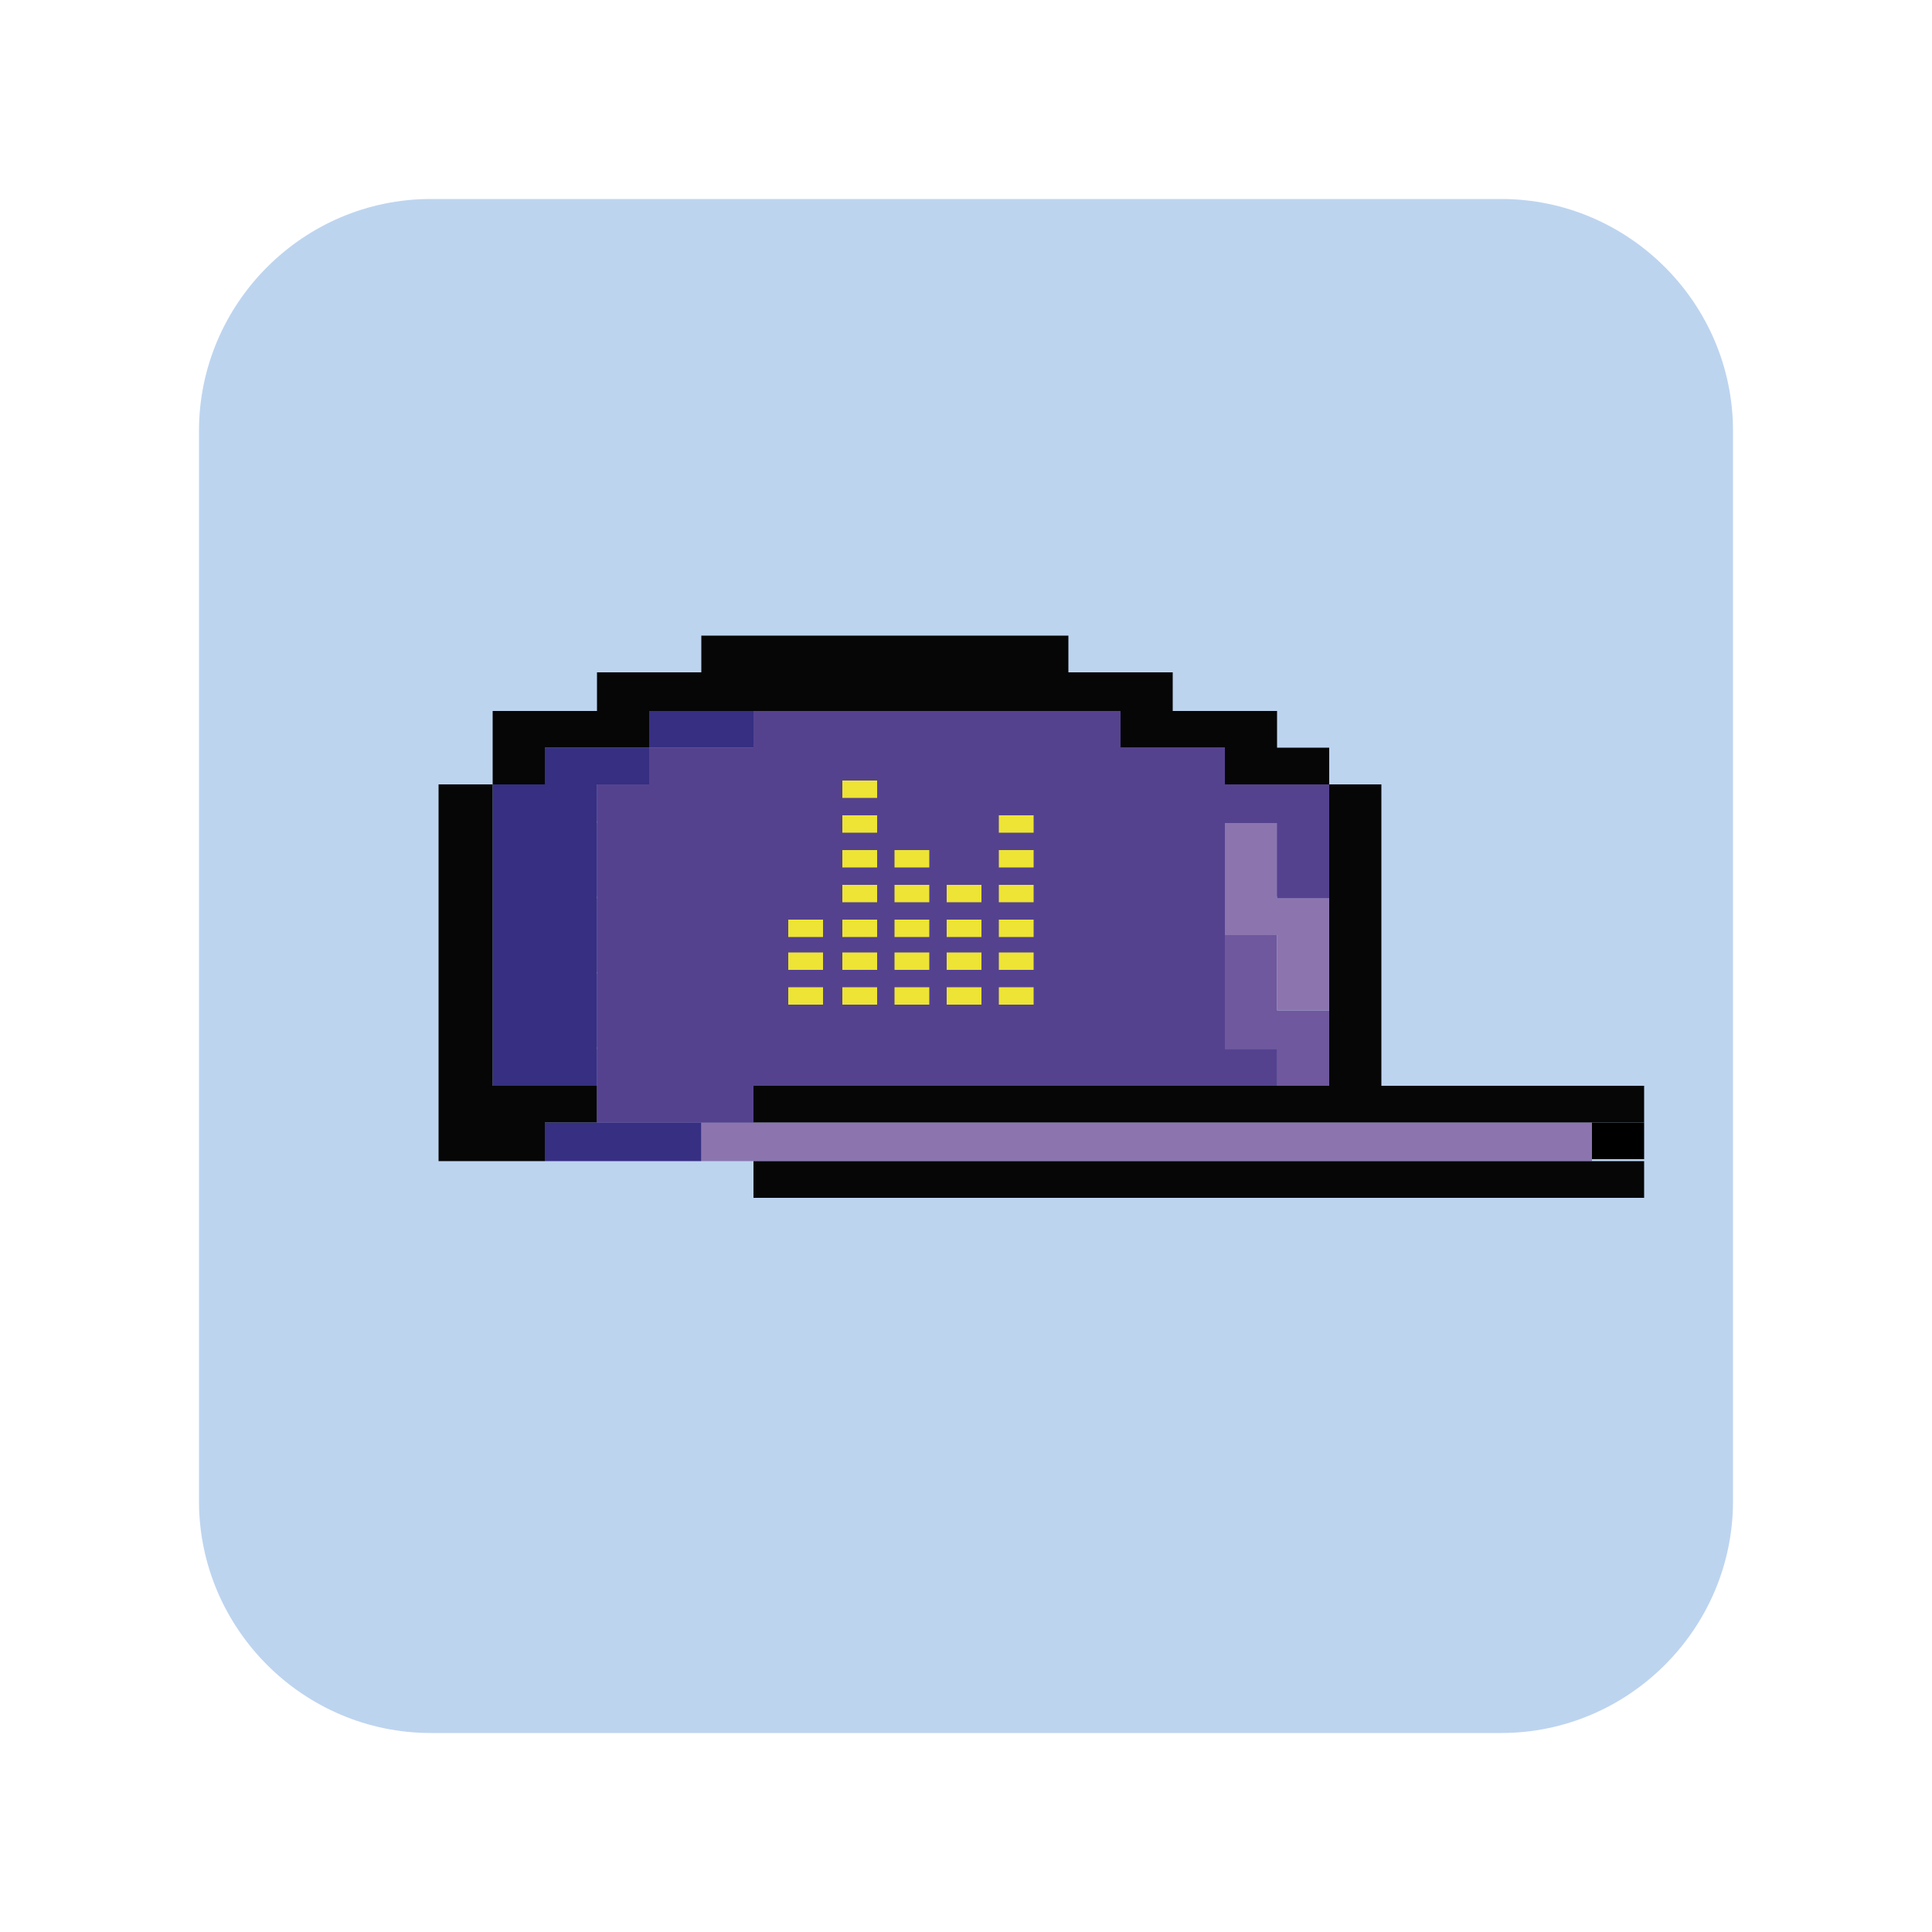 <?xml version="1.0" encoding="utf-8"?>
<!-- Generator: Adobe Illustrator 25.0.1, SVG Export Plug-In . SVG Version: 6.00 Build 0)  -->
<svg version="1.1" id="Layer_1" xmlns="http://www.w3.org/2000/svg" xmlns:xlink="http://www.w3.org/1999/xlink" x="0px" y="0px"
	 viewBox="0 0 100 100" style="enable-background:new 0 0 100 100;" xml:space="preserve">
<style type="text/css">
	.st0{opacity:0.13;fill:#F1F7FF;}
	.st1{opacity:0.32;fill:#F1F7FF;}
	.st2{opacity:0.58;fill:#F1F7FF;}
	.st3{fill:#FFFFFF;}
	.st4{fill:none;stroke:#FFFFFF;stroke-width:2;stroke-miterlimit:10;}
	.st5{fill:#BDD4EF;}
	.st6{fill:#060606;}
	.st7{fill:#78D23A;}
	.st8{fill:#EFEC3C;}
	.st9{fill:#D5711C;}
	.st10{fill:#C40B18;}
	.st11{fill:#3D52D2;}
	.st12{fill:#632796;}
	.st13{fill:#B50BEB;}
	.st14{fill:url(#SVGID_1_);}
	.st15{fill:url(#SVGID_2_);}
	.st16{fill:url(#SVGID_3_);}
	.st17{fill:url(#SVGID_4_);}
	.st18{fill:url(#SVGID_5_);}
	.st19{fill:#446EB2;}
	.st20{clip-path:url(#SVGID_7_);}
	.st21{fill:#222221;}
	.st22{fill:#F5D835;}
	.st23{clip-path:url(#SVGID_10_);fill:url(#SVGID_11_);}
	.st24{fill:#232222;stroke:#FFFFFF;stroke-width:0.25;stroke-miterlimit:10;}
	.st25{fill-rule:evenodd;clip-rule:evenodd;fill:#D4B5A8;}
	.st26{fill-rule:evenodd;clip-rule:evenodd;fill:#F0D6C8;}
	.st27{fill-rule:evenodd;clip-rule:evenodd;fill:#4E342E;}
	.st28{fill-rule:evenodd;clip-rule:evenodd;fill:#5D4037;}
	.st29{fill-rule:evenodd;clip-rule:evenodd;fill:#8D6E63;}
	.st30{fill-rule:evenodd;clip-rule:evenodd;fill:#BCAAA4;}
	.st31{fill:#C00E1A;}
	.st32{fill:#C94625;}
	.st33{fill:url(#SVGID_12_);}
	.st34{fill:url(#SVGID_13_);}
	.st35{fill:#181814;}
	.st36{fill:#518E45;}
	.st37{fill:#AED581;}
	.st38{fill:#7CB045;}
	.st39{fill:#477E41;}
	.st40{fill:#232322;}
	.st41{fill:#577A39;}
	.st42{fill:#F3F2F3;}
	.st43{fill:#C0101E;}
	.st44{fill:#D05451;}
	.st45{fill:#D37174;}
	.st46{fill:#C62828;}
	.st47{fill:#B71E1E;}
	.st48{fill:#EDE435;}
	.st49{fill:#CC5428;}
	.st50{fill:#E19F3A;}
	.st51{fill:#D5782C;}
	.st52{fill:#487FC2;}
	.st53{fill:#92C7F0;}
	.st54{fill:#599ED9;}
	.st55{fill:#3965AC;}
	.st56{fill:#70C535;}
	.st57{fill:#4B8325;}
	.st58{fill:#5DA22C;}
	.st59{fill:#7DBAE7;}
	.st60{fill:#75ACCE;}
	.st61{fill:#6F589D;}
	.st62{fill:#8C75AF;}
	.st63{fill:#55428F;}
	.st64{fill:#362F82;}
	.st65{fill:#BBBBBB;}
	.st66{fill:#EDEDED;}
	.st67{fill:#F7EA37;stroke:#F9EB3B;stroke-miterlimit:10;}
	.st68{fill:#575959;}
	.st69{fill:#F9EB3B;}
	.st70{fill:#D50000;}
	.st71{fill:#C00C1A;}
	.st72{fill:#74ADD4;}
	.st73{fill:#99BF6B;}
	.st74{fill:#B4B7B7;}
	.st75{fill:#DD5120;}
	.st76{fill:#EEEEEE;}
	.st77{fill:#5B3918;}
	.st78{fill:#7A481E;}
	.st79{fill:#4E2525;}
	.st80{fill:#9E4545;}
	.st81{fill:#595959;}
	.st82{fill:#740E0E;}
	.st83{fill:#D5806E;}
	.st84{fill:#982931;}
	.st85{fill:#444343;}
	.st86{fill:#31588B;}
	.st87{fill:#6F83AD;}
	.st88{fill:#426498;}
	.st89{fill:#EDC82F;}
	.st90{fill:#E8D5A5;}
	.st91{fill:#F8E9A0;}
	.st92{fill:#898D8F;}
	.st93{fill:#D4C6C6;}
	.st94{fill:#AAAAAA;}
	.st95{opacity:0.5;fill:#212121;}
	.st96{fill:#212121;}
	.st97{opacity:0.5;fill:#7CB045;}
	.st98{opacity:0.5;fill:#4377BD;}
	.st99{fill:#4377BD;}
	.st100{fill:url(#SVGID_14_);}
	.st101{fill:url(#SVGID_15_);}
	.st102{fill:url(#SVGID_16_);}
	.st103{fill:url(#SVGID_17_);}
	.st104{fill:url(#SVGID_18_);}
	.st105{fill:#8C0000;}
	.st106{clip-path:url(#SVGID_20_);}
	.st107{clip-path:url(#SVGID_23_);fill:url(#SVGID_24_);}
	.st108{fill:url(#SVGID_25_);}
	.st109{fill:url(#SVGID_26_);}
</style>
<g>
	<path class="st5" d="M77.7,89.7H22.3c-6.6,0-12-5.4-12-12V22.3c0-6.6,5.4-12,12-12h55.4c6.6,0,12,5.4,12,12v55.4
		C89.7,84.3,84.3,89.7,77.7,89.7z"/>
	<g>
		<g>
			<rect x="82.4" y="58.1" width="2.7" height="1.9"/>
			<polygon class="st61" points="66.1,52.3 66.1,50.4 66.1,48.4 63.4,48.4 63.4,50.4 63.4,52.3 63.4,54.3 66.1,54.3 66.1,56.2 
				68.8,56.2 68.8,54.3 68.8,52.3 			"/>
			<g>
				<polygon class="st62" points="79.7,58.1 77,58.1 74.2,58.1 71.5,58.1 68.8,58.1 66.1,58.1 63.4,58.1 60.7,58.1 58,58.1 
					55.3,58.1 52.6,58.1 49.9,58.1 47.1,58.1 44.4,58.1 41.7,58.1 39,58.1 36.3,58.1 36.3,60.1 39,60.1 41.7,60.1 44.4,60.1 
					47.1,60.1 49.9,60.1 52.6,60.1 55.3,60.1 58,60.1 60.7,60.1 63.4,60.1 66.1,60.1 68.8,60.1 71.5,60.1 74.2,60.1 77,60.1 
					79.7,60.1 82.4,60.1 82.4,58.1 				"/>
				<polygon class="st62" points="66.1,50.4 66.1,52.3 68.8,52.3 68.8,50.4 68.8,48.4 68.8,46.5 66.1,46.5 66.1,44.5 66.1,42.6 
					63.4,42.6 63.4,44.5 63.4,46.5 63.4,48.4 66.1,48.4 				"/>
			</g>
			<g>
				<rect x="36.3" y="42.6" class="st63" width="2.7" height="1.9"/>
				<g>
					<rect x="66.1" y="44.5" class="st63" width="2.7" height="1.9"/>
					<rect x="66.1" y="42.6" class="st63" width="2.7" height="1.9"/>
					<rect x="66.1" y="40.6" class="st63" width="2.7" height="1.9"/>
					<rect x="63.4" y="54.3" class="st63" width="2.7" height="1.9"/>
					<rect x="63.4" y="40.6" class="st63" width="2.7" height="1.9"/>
					<rect x="60.7" y="54.3" class="st63" width="2.7" height="1.9"/>
					<rect x="60.7" y="52.3" class="st63" width="2.7" height="1.9"/>
					<rect x="60.7" y="50.4" class="st63" width="2.7" height="1.9"/>
					<rect x="60.7" y="48.4" class="st63" width="2.7" height="1.9"/>
					<rect x="60.7" y="46.5" class="st63" width="2.7" height="1.9"/>
					<rect x="60.7" y="44.5" class="st63" width="2.7" height="1.9"/>
					<rect x="60.7" y="42.6" class="st63" width="2.7" height="1.9"/>
					<rect x="60.7" y="40.6" class="st63" width="2.7" height="1.9"/>
					<rect x="60.7" y="38.7" class="st63" width="2.7" height="1.9"/>
					<rect x="58" y="54.3" class="st63" width="2.7" height="1.9"/>
					<rect x="58" y="52.3" class="st63" width="2.7" height="1.9"/>
					<rect x="58" y="50.4" class="st63" width="2.7" height="1.9"/>
					<rect x="58" y="48.4" class="st63" width="2.7" height="1.9"/>
					<rect x="58" y="46.5" class="st63" width="2.7" height="1.9"/>
					<rect x="58" y="44.5" class="st63" width="2.7" height="1.9"/>
					<rect x="58" y="42.6" class="st63" width="2.7" height="1.9"/>
					<rect x="58" y="40.6" class="st63" width="2.7" height="1.9"/>
					<rect x="58" y="38.7" class="st63" width="2.7" height="1.9"/>
					<rect x="55.3" y="54.3" class="st63" width="2.7" height="1.9"/>
					<rect x="55.3" y="52.3" class="st63" width="2.7" height="1.9"/>
					<rect x="55.3" y="50.4" class="st63" width="2.7" height="1.9"/>
					<rect x="55.3" y="48.4" class="st63" width="2.7" height="1.9"/>
					<rect x="55.3" y="46.5" class="st63" width="2.7" height="1.9"/>
					<rect x="55.3" y="44.5" class="st63" width="2.7" height="1.9"/>
					<rect x="55.3" y="42.6" class="st63" width="2.7" height="1.9"/>
					<rect x="55.3" y="40.6" class="st63" width="2.7" height="1.9"/>
					<rect x="55.3" y="38.7" class="st63" width="2.7" height="1.9"/>
					<rect x="55.3" y="36.8" class="st63" width="2.7" height="1.9"/>
					<rect x="52.6" y="54.3" class="st63" width="2.7" height="1.9"/>
					<rect x="52.6" y="52.3" class="st63" width="2.7" height="1.9"/>
					<rect x="52.6" y="50.4" class="st63" width="2.7" height="1.9"/>
					<rect x="52.6" y="48.4" class="st63" width="2.7" height="1.9"/>
					<rect x="52.6" y="46.5" class="st63" width="2.7" height="1.9"/>
					<rect x="52.6" y="44.5" class="st63" width="2.7" height="1.9"/>
					<rect x="52.6" y="42.6" class="st63" width="2.7" height="1.9"/>
					<rect x="52.6" y="40.6" class="st63" width="2.7" height="1.9"/>
					<rect x="52.6" y="38.7" class="st63" width="2.7" height="1.9"/>
					<rect x="52.6" y="36.8" class="st63" width="2.7" height="1.9"/>
					<rect x="49.9" y="54.3" class="st63" width="2.7" height="1.9"/>
					<rect x="49.9" y="52.3" class="st63" width="2.7" height="1.9"/>
					<rect x="49.9" y="50.4" class="st63" width="2.7" height="1.9"/>
					<rect x="49.9" y="48.4" class="st63" width="2.7" height="1.9"/>
					<rect x="49.9" y="46.5" class="st63" width="2.7" height="1.9"/>
					<rect x="49.9" y="44.5" class="st63" width="2.7" height="1.9"/>
					<rect x="49.9" y="42.6" class="st63" width="2.7" height="1.9"/>
					<rect x="49.9" y="40.6" class="st63" width="2.7" height="1.9"/>
					<rect x="49.9" y="38.7" class="st63" width="2.7" height="1.9"/>
					<rect x="49.9" y="36.8" class="st63" width="2.7" height="1.9"/>
					<rect x="47.1" y="54.3" class="st63" width="2.7" height="1.9"/>
					<rect x="47.1" y="52.3" class="st63" width="2.7" height="1.9"/>
					<rect x="47.1" y="50.4" class="st63" width="2.7" height="1.9"/>
					<rect x="47.1" y="48.4" class="st63" width="2.7" height="1.9"/>
					<rect x="47.1" y="46.5" class="st63" width="2.7" height="1.9"/>
					<rect x="47.1" y="44.5" class="st63" width="2.7" height="1.9"/>
					<rect x="47.1" y="42.6" class="st63" width="2.7" height="1.9"/>
					<rect x="47.1" y="40.6" class="st63" width="2.7" height="1.9"/>
					<rect x="47.1" y="38.7" class="st63" width="2.7" height="1.9"/>
					<rect x="47.1" y="36.8" class="st63" width="2.7" height="1.9"/>
					<rect x="44.4" y="54.3" class="st63" width="2.7" height="1.9"/>
					<rect x="44.4" y="52.3" class="st63" width="2.7" height="1.9"/>
					<rect x="44.4" y="50.4" class="st63" width="2.7" height="1.9"/>
					<rect x="44.4" y="48.4" class="st63" width="2.7" height="1.9"/>
					<rect x="44.4" y="46.5" class="st63" width="2.7" height="1.9"/>
					<rect x="44.4" y="44.5" class="st63" width="2.7" height="1.9"/>
					<rect x="44.4" y="42.6" class="st63" width="2.7" height="1.9"/>
					<rect x="44.4" y="40.6" class="st63" width="2.7" height="1.9"/>
					<rect x="44.4" y="38.7" class="st63" width="2.7" height="1.9"/>
					<rect x="44.4" y="36.8" class="st63" width="2.7" height="1.9"/>
					<rect x="41.7" y="54.3" class="st63" width="2.7" height="1.9"/>
					<rect x="41.7" y="52.3" class="st63" width="2.7" height="1.9"/>
					<rect x="41.7" y="50.4" class="st63" width="2.7" height="1.9"/>
					<rect x="41.7" y="48.4" class="st63" width="2.7" height="1.9"/>
					<rect x="41.7" y="46.5" class="st63" width="2.7" height="1.9"/>
					<rect x="41.7" y="44.5" class="st63" width="2.7" height="1.9"/>
					<rect x="41.7" y="42.6" class="st63" width="2.7" height="1.9"/>
					<rect x="41.7" y="40.6" class="st63" width="2.7" height="1.9"/>
					<rect x="41.7" y="38.7" class="st63" width="2.7" height="1.9"/>
					<rect x="41.7" y="36.8" class="st63" width="2.7" height="1.9"/>
					<rect x="39" y="54.3" class="st63" width="2.7" height="1.9"/>
					<rect x="39" y="52.3" class="st63" width="2.7" height="1.9"/>
					<rect x="39" y="50.4" class="st63" width="2.7" height="1.9"/>
					<rect x="39" y="48.4" class="st63" width="2.7" height="1.9"/>
					<rect x="39" y="46.5" class="st63" width="2.7" height="1.9"/>
					<rect x="39" y="44.5" class="st63" width="2.7" height="1.9"/>
					<rect x="39" y="42.6" class="st63" width="2.7" height="1.9"/>
					<rect x="39" y="40.6" class="st63" width="2.7" height="1.9"/>
					<rect x="39" y="38.7" class="st63" width="2.7" height="1.9"/>
					<rect x="39" y="36.8" class="st63" width="2.7" height="1.9"/>
					<rect x="36.3" y="56.2" class="st63" width="2.7" height="1.9"/>
					<rect x="36.3" y="54.3" class="st63" width="2.7" height="1.9"/>
					<rect x="36.3" y="52.3" class="st63" width="2.7" height="1.9"/>
					<rect x="36.3" y="50.4" class="st63" width="2.7" height="1.9"/>
					<rect x="36.3" y="48.4" class="st63" width="2.7" height="1.9"/>
					<rect x="36.3" y="46.5" class="st63" width="2.7" height="1.9"/>
					<rect x="36.3" y="44.5" class="st63" width="2.7" height="1.9"/>
					<rect x="36.3" y="40.6" class="st63" width="2.7" height="1.9"/>
					<rect x="36.3" y="38.7" class="st63" width="2.7" height="1.9"/>
					<rect x="33.6" y="56.2" class="st63" width="2.7" height="1.9"/>
					<rect x="33.6" y="54.3" class="st63" width="2.7" height="1.9"/>
					<rect x="33.6" y="52.3" class="st63" width="2.7" height="1.9"/>
					<rect x="33.6" y="50.4" class="st63" width="2.7" height="1.9"/>
					<rect x="33.6" y="48.4" class="st63" width="2.7" height="1.9"/>
					<rect x="33.6" y="46.5" class="st63" width="2.7" height="1.9"/>
					<rect x="33.6" y="44.5" class="st63" width="2.7" height="1.9"/>
					<rect x="33.6" y="42.6" class="st63" width="2.7" height="1.9"/>
					<rect x="33.6" y="40.6" class="st63" width="2.7" height="1.9"/>
					<rect x="33.6" y="38.7" class="st63" width="2.7" height="1.9"/>
					<rect x="30.9" y="56.2" class="st63" width="2.7" height="1.9"/>
					<rect x="30.9" y="54.3" class="st63" width="2.7" height="1.9"/>
					<rect x="30.9" y="52.3" class="st63" width="2.7" height="1.9"/>
					<rect x="30.9" y="50.4" class="st63" width="2.7" height="1.9"/>
					<rect x="30.9" y="48.4" class="st63" width="2.7" height="1.9"/>
					<rect x="30.9" y="46.5" class="st63" width="2.7" height="1.9"/>
					<rect x="30.9" y="44.5" class="st63" width="2.7" height="1.9"/>
					<rect x="30.9" y="42.6" class="st63" width="2.7" height="1.9"/>
					<rect x="30.9" y="40.6" class="st63" width="2.7" height="1.9"/>
				</g>
			</g>
			<g>
				<polygon class="st64" points="36.3,36.8 33.6,36.8 33.6,38.7 36.3,38.7 39,38.7 39,36.8 				"/>
				<polygon class="st64" points="30.9,58.1 28.2,58.1 28.2,60.1 30.9,60.1 33.6,60.1 36.3,60.1 36.3,58.1 33.6,58.1 				"/>
				<polygon class="st64" points="28.2,38.7 28.2,40.6 25.5,40.6 25.5,42.6 25.5,44.5 25.5,46.5 25.5,48.4 25.5,50.4 25.5,52.3 
					25.5,54.3 25.5,56.2 28.2,56.2 30.9,56.2 30.9,54.3 30.9,52.3 30.9,50.4 30.9,48.4 30.9,46.5 30.9,44.5 30.9,42.6 30.9,40.6 
					33.6,40.6 33.6,38.7 30.9,38.7 				"/>
			</g>
			<g>
				<polygon class="st6" points="82.4,56.2 79.7,56.2 77,56.2 74.2,56.2 71.5,56.2 71.5,54.3 71.5,52.3 71.5,50.4 71.5,48.4 
					71.5,46.5 71.5,44.5 71.5,42.6 71.5,40.6 68.8,40.6 68.8,42.6 68.8,44.5 68.8,46.5 68.8,48.4 68.8,50.4 68.8,52.3 68.8,54.3 
					68.8,56.2 66.1,56.2 63.4,56.2 60.7,56.2 58,56.2 55.3,56.2 52.6,56.2 49.9,56.2 47.1,56.2 44.4,56.2 41.7,56.2 39,56.2 
					39,58.1 41.7,58.1 44.4,58.1 47.1,58.1 49.9,58.1 52.6,58.1 55.3,58.1 58,58.1 60.7,58.1 63.4,58.1 66.1,58.1 68.8,58.1 
					71.5,58.1 74.2,58.1 77,58.1 79.7,58.1 82.4,58.1 85.1,58.1 85.1,56.2 				"/>
				<polygon class="st6" points="79.7,60.1 77,60.1 74.2,60.1 71.5,60.1 68.8,60.1 66.1,60.1 63.4,60.1 60.7,60.1 58,60.1 
					55.3,60.1 52.6,60.1 49.9,60.1 47.1,60.1 44.4,60.1 41.7,60.1 39,60.1 39,62 41.7,62 44.4,62 47.1,62 49.9,62 52.6,62 55.3,62 
					58,62 60.7,62 63.4,62 66.1,62 68.8,62 71.5,62 74.2,62 77,62 79.7,62 82.4,62 85.1,62 85.1,60.1 82.4,60.1 				"/>
				<polygon class="st6" points="66.1,38.7 66.1,36.8 63.4,36.8 60.7,36.8 60.7,34.8 58,34.8 55.3,34.8 55.3,32.9 52.6,32.9 
					49.9,32.9 47.1,32.9 44.4,32.9 41.7,32.9 39,32.9 36.3,32.9 36.3,34.8 33.6,34.8 30.9,34.8 30.9,36.8 28.2,36.8 25.5,36.8 
					25.5,38.7 25.5,40.6 28.2,40.6 28.2,38.7 30.9,38.7 33.6,38.7 33.6,36.8 36.3,36.8 39,36.8 41.7,36.8 44.4,36.8 47.1,36.8 
					49.9,36.8 52.6,36.8 55.3,36.8 58,36.8 58,38.7 60.7,38.7 63.4,38.7 63.4,40.6 66.1,40.6 68.8,40.6 68.8,38.7 				"/>
				<polygon class="st6" points="22.7,42.6 22.7,44.5 22.7,46.5 22.7,48.4 22.7,50.4 22.7,52.3 22.7,54.3 22.7,56.2 22.7,58.1 
					22.7,60.1 25.5,60.1 28.2,60.1 28.2,58.1 30.9,58.1 30.9,56.2 28.2,56.2 25.5,56.2 25.5,54.3 25.5,52.3 25.5,50.4 25.5,48.4 
					25.5,46.5 25.5,44.5 25.5,42.6 25.5,40.6 22.7,40.6 				"/>
			</g>
			<polygon class="st63" points="63.4,38.7 63.4,40.6 68.8,40.6 68.8,46.5 66.1,46.5 66.1,42.6 63.4,42.6 63.4,54.3 66.1,54.3 
				66.1,56.2 39,56.2 39,58.1 30.9,58.1 30.9,40.6 33.6,40.6 33.6,38.7 39,38.7 39,36.8 58,36.8 58,38.7 			"/>
		</g>
		<g>
			<polygon class="st48" points="52.6,42.2 51.7,42.2 51.7,43.1 52.6,43.1 53.5,43.1 53.5,42.2 			"/>
			<polygon class="st48" points="51.7,51.1 51.7,52 52.6,52 53.5,52 53.5,51.1 52.6,51.1 			"/>
			<polygon class="st48" points="51.7,49.3 51.7,50.2 52.6,50.2 53.5,50.2 53.5,49.3 52.6,49.3 			"/>
			<polygon class="st48" points="51.7,47.6 51.7,48.5 52.6,48.5 53.5,48.5 53.5,47.6 52.6,47.6 			"/>
			<polygon class="st48" points="51.7,45.8 51.7,46.7 52.6,46.7 53.5,46.7 53.5,45.8 52.6,45.8 			"/>
			<polygon class="st48" points="51.7,44 51.7,44.9 52.6,44.9 53.5,44.9 53.5,44 52.6,44 			"/>
			<polygon class="st48" points="49,51.1 49,52 49.9,52 50.8,52 50.8,51.1 49.9,51.1 			"/>
			<polygon class="st48" points="49,49.3 49,50.2 49.9,50.2 50.8,50.2 50.8,49.3 49.9,49.3 			"/>
			<polygon class="st48" points="49,47.6 49,48.5 49.9,48.5 50.8,48.5 50.8,47.6 49.9,47.6 			"/>
			<polygon class="st48" points="49,45.8 49,46.7 49.9,46.7 50.8,46.7 50.8,45.8 49.9,45.8 			"/>
			<polygon class="st48" points="46.3,51.1 46.3,52 47.2,52 48.1,52 48.1,51.1 47.2,51.1 			"/>
			<polygon class="st48" points="46.3,49.3 46.3,50.2 47.2,50.2 48.1,50.2 48.1,49.3 47.2,49.3 			"/>
			<polygon class="st48" points="46.3,47.6 46.3,48.5 47.2,48.5 48.1,48.5 48.1,47.6 47.2,47.6 			"/>
			<polygon class="st48" points="46.3,45.8 46.3,46.7 47.2,46.7 48.1,46.7 48.1,45.8 47.2,45.8 			"/>
			<polygon class="st48" points="46.3,44 46.3,44.9 47.2,44.9 48.1,44.9 48.1,44 47.2,44 			"/>
			<polygon class="st48" points="43.6,51.1 43.6,52 44.5,52 45.4,52 45.4,51.1 44.5,51.1 			"/>
			<polygon class="st48" points="43.6,49.3 43.6,50.2 44.5,50.2 45.4,50.2 45.4,49.3 44.5,49.3 			"/>
			<polygon class="st48" points="43.6,47.6 43.6,48.5 44.5,48.5 45.4,48.5 45.4,47.6 44.5,47.6 			"/>
			<polygon class="st48" points="43.6,45.8 43.6,46.7 44.5,46.7 45.4,46.7 45.4,45.8 44.5,45.8 			"/>
			<polygon class="st48" points="43.6,44 43.6,44.9 44.5,44.9 45.4,44.9 45.4,44 44.5,44 			"/>
			<polygon class="st48" points="43.6,42.2 43.6,43.1 44.5,43.1 45.4,43.1 45.4,42.2 44.5,42.2 			"/>
			<polygon class="st48" points="43.6,40.4 43.6,41.3 44.5,41.3 45.4,41.3 45.4,40.4 44.5,40.4 			"/>
			<polygon class="st48" points="40.8,51.1 40.8,52 41.7,52 42.6,52 42.6,51.1 41.7,51.1 			"/>
			<polygon class="st48" points="40.8,49.3 40.8,50.2 41.7,50.2 42.6,50.2 42.6,49.3 41.7,49.3 			"/>
			<polygon class="st48" points="40.8,47.6 40.8,48.5 41.7,48.5 42.6,48.5 42.6,47.6 41.7,47.6 			"/>
		</g>
	</g>
</g>
</svg>
